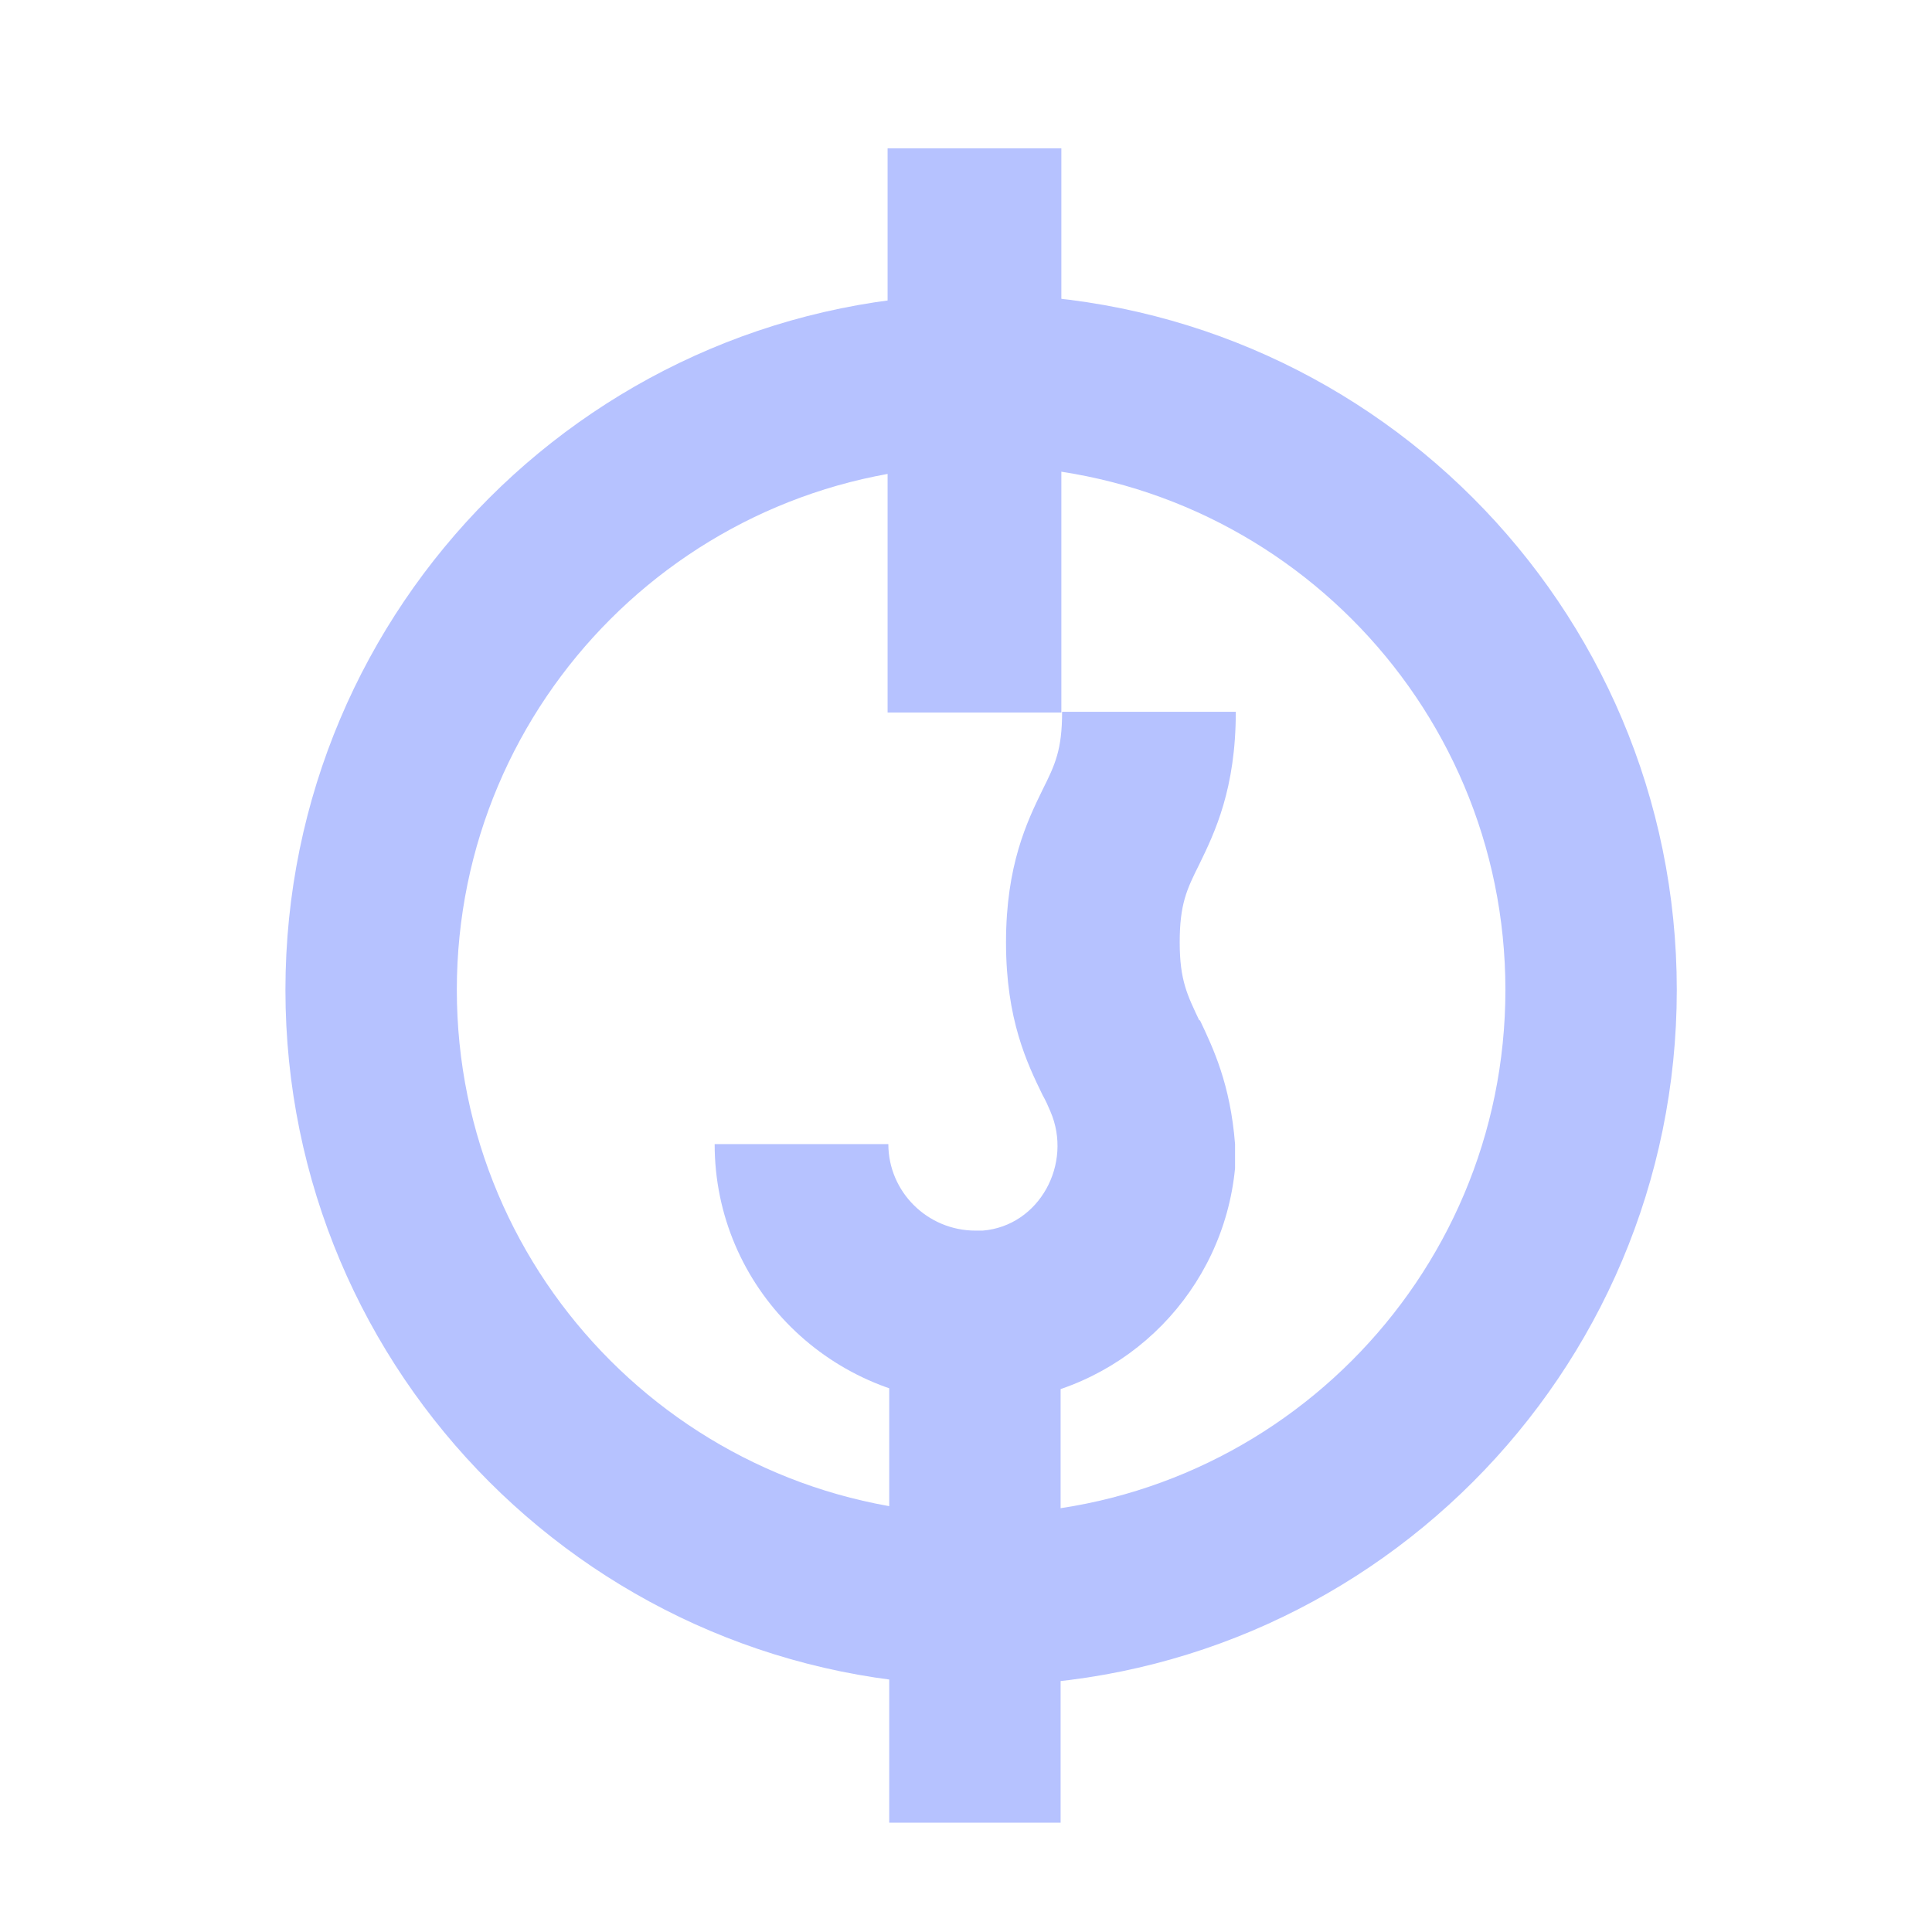 <svg width="31" height="31" viewBox="0 0 31 31" fill="none" xmlns="http://www.w3.org/2000/svg">
<path fill-rule="evenodd" clip-rule="evenodd" d="M15.743 7.471C11.097 7.471 7.33 11.237 7.33 15.883C7.33 20.529 11.097 24.296 15.743 24.296C20.389 24.296 24.155 20.529 24.155 15.883C24.155 11.237 20.389 7.471 15.743 7.471ZM4.58 15.883C4.58 9.718 9.578 4.721 15.743 4.721C21.907 4.721 26.905 9.718 26.905 15.883C26.905 22.048 21.907 27.046 15.743 27.046C9.578 27.046 4.58 22.048 4.58 15.883Z" fill="#B6C2FF"/>
<path d="M17.03 2.38H14.242V11.433H17.03V2.38Z" fill="#B6C2FF"/>
<path d="M19.242 16.371C19.054 15.971 18.929 15.733 18.929 15.121C18.929 14.508 19.042 14.271 19.242 13.871C19.492 13.358 19.829 12.658 19.829 11.421H17.042C17.042 12.033 16.929 12.271 16.729 12.671C16.479 13.183 16.142 13.883 16.142 15.121C16.142 16.358 16.479 17.058 16.729 17.571C16.779 17.658 16.817 17.746 16.854 17.833C17.217 18.671 16.679 19.671 15.767 19.746C15.729 19.746 15.692 19.746 15.654 19.746C14.879 19.746 14.254 19.121 14.254 18.358H11.467C11.467 20.658 13.342 22.508 15.654 22.508C15.829 22.508 15.992 22.508 16.154 22.483C18.104 22.258 19.629 20.696 19.817 18.746C19.817 18.621 19.817 18.483 19.817 18.358C19.742 17.396 19.467 16.821 19.254 16.371H19.242Z" fill="#B6C2FF"/>
<path fill-rule="evenodd" clip-rule="evenodd" d="M14.268 29.246V20.546H17.018V29.246H14.268Z" fill="#B6C2FF"/>
</svg>
